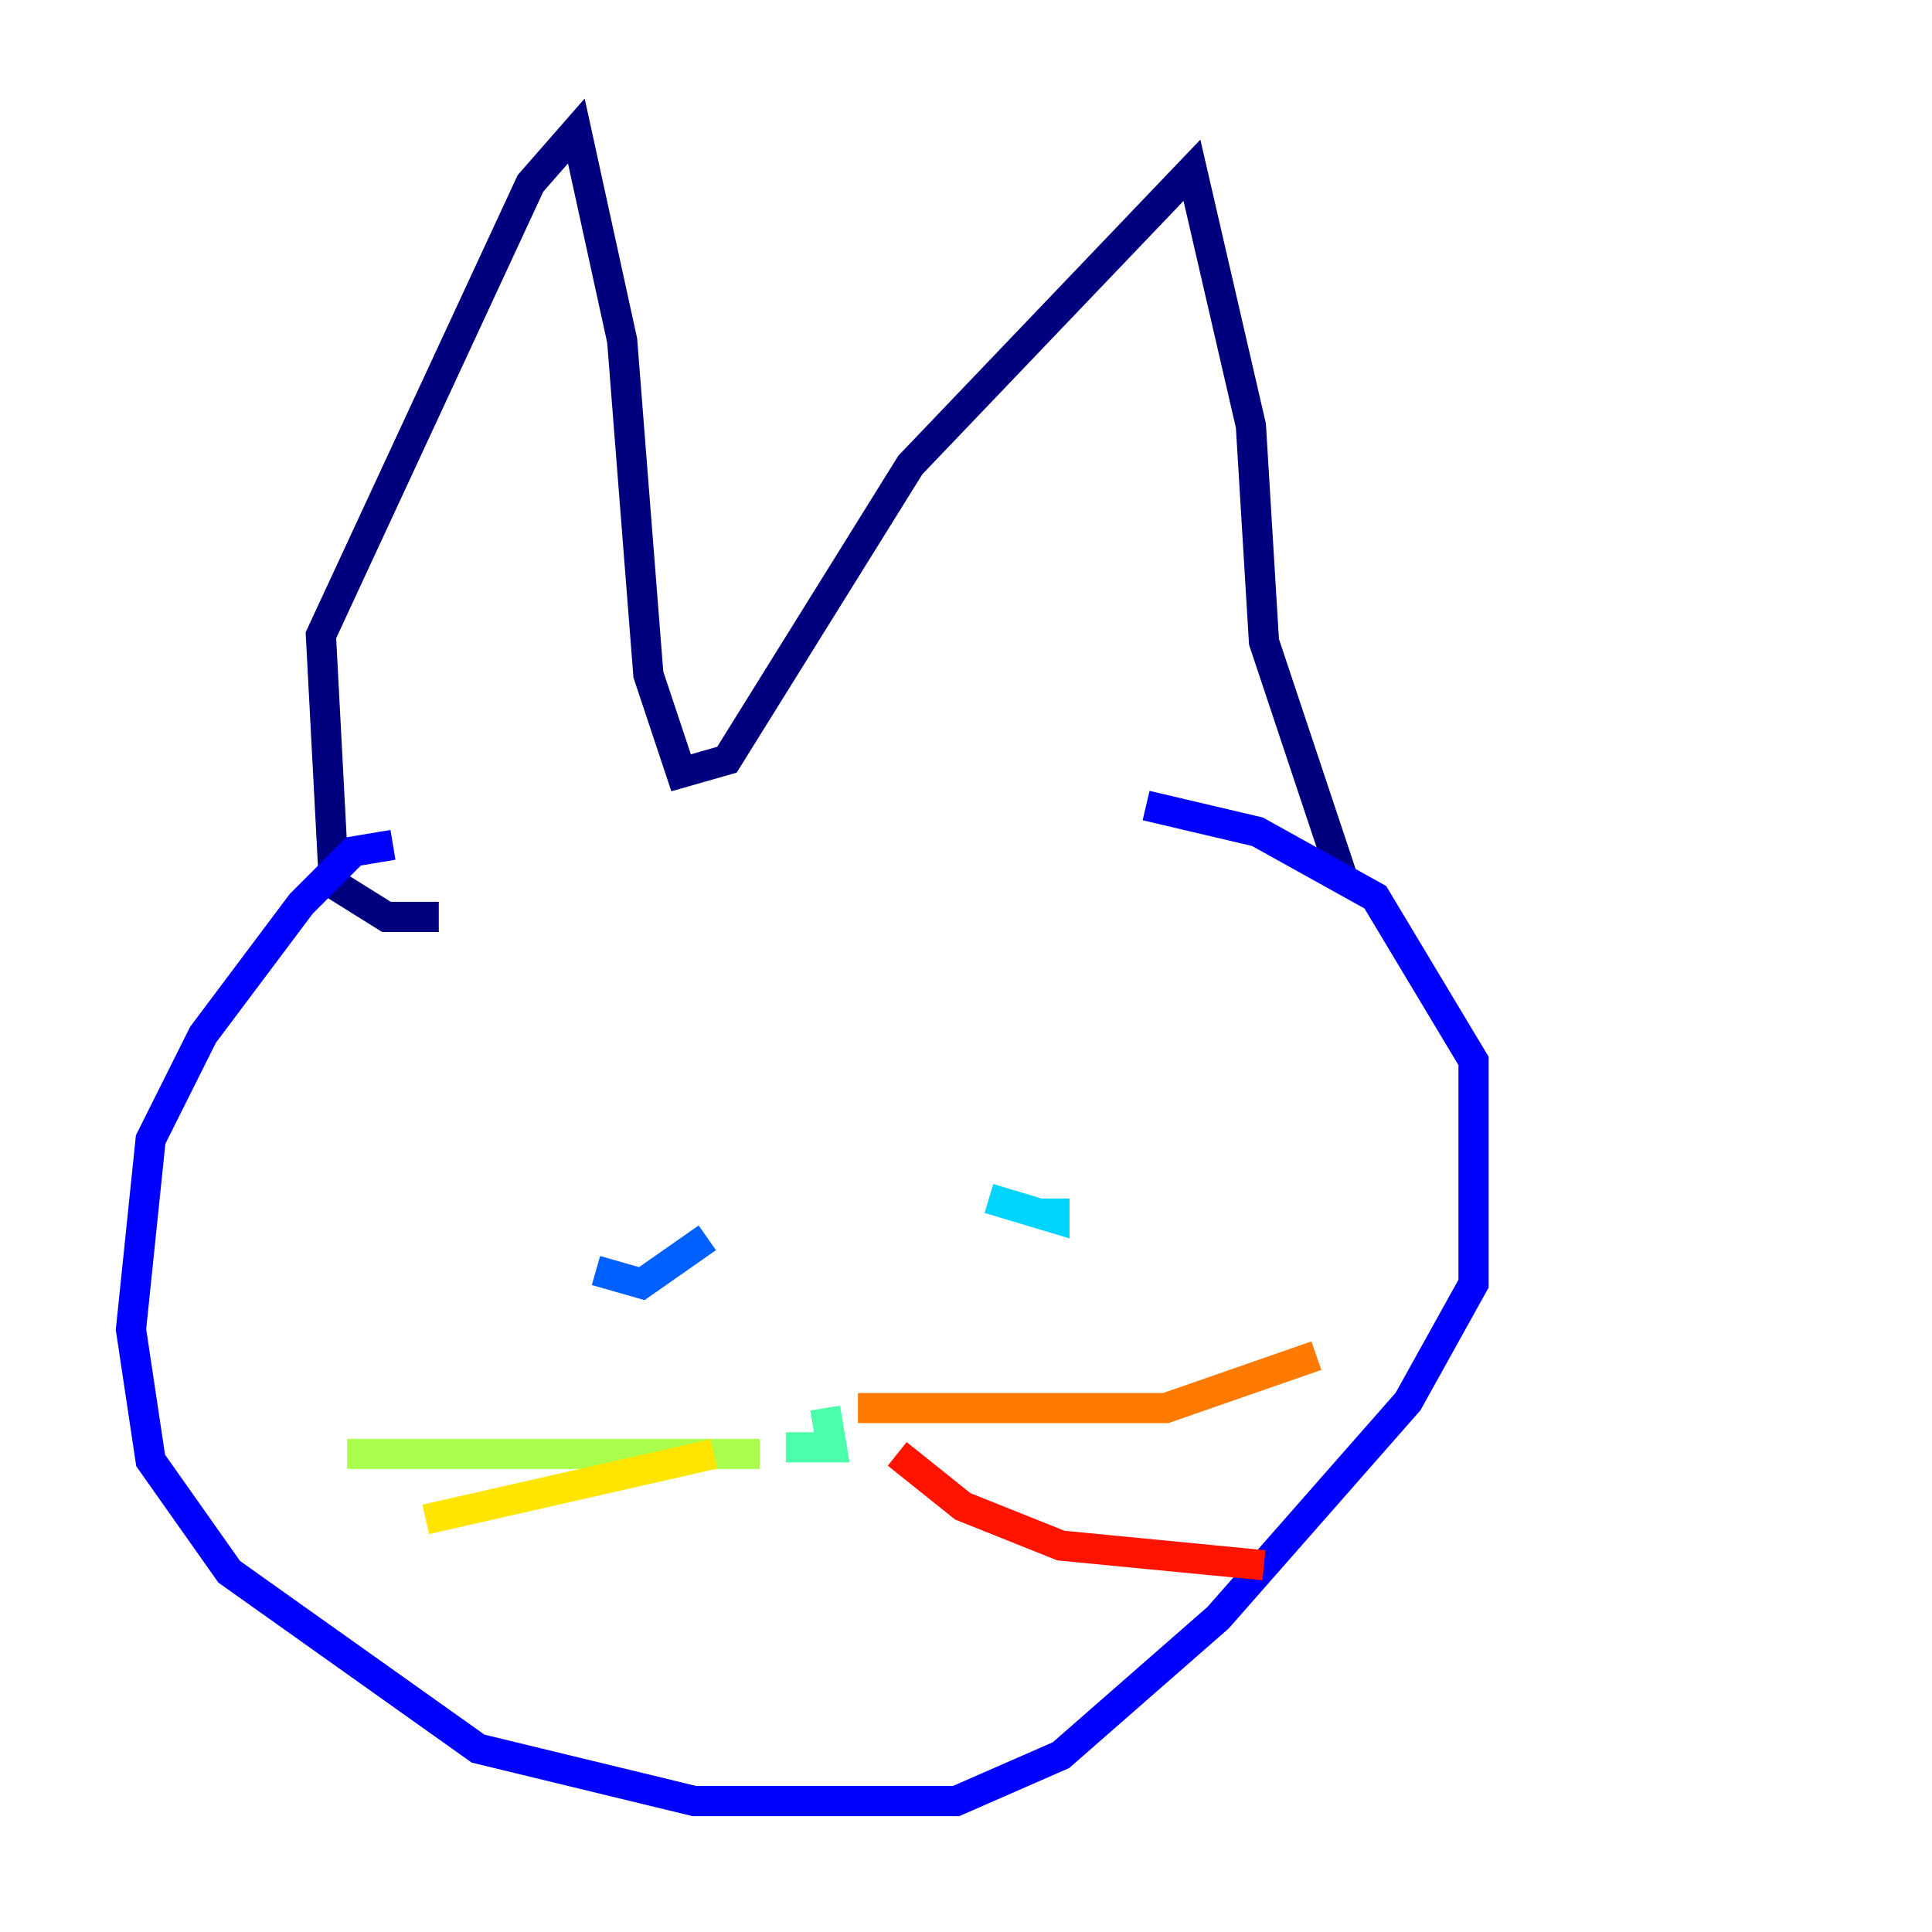 <?xml version="1.0" encoding="utf-8" ?>
<svg baseProfile="tiny" height="128" version="1.2" viewBox="0,0,128,128" width="128" xmlns="http://www.w3.org/2000/svg" xmlns:ev="http://www.w3.org/2001/xml-events" xmlns:xlink="http://www.w3.org/1999/xlink"><defs /><polyline fill="none" points="29.071,60.746 25.6,60.746 22.129,58.576 21.261,42.088 35.146,12.149 38.183,8.678 41.22,22.563 42.956,44.691 45.125,51.2 48.163,50.332 60.312,30.807 78.969,11.281 82.875,28.203 83.742,42.522 88.949,58.142" stroke="#00007f" stroke-width="2" /><polyline fill="none" points="26.034,55.973 23.43,56.407 19.959,59.878 13.451,68.556 9.98,75.498 8.678,88.081 9.98,96.759 15.186,104.136 31.675,115.851 45.993,119.322 63.349,119.322 70.291,116.285 80.705,107.173 93.288,92.854 97.627,85.044 97.627,70.291 91.119,59.444 83.308,55.105 75.932,53.37" stroke="#0000fe" stroke-width="2" /><polyline fill="none" points="39.485,84.176 42.522,85.044 46.861,82.007" stroke="#0060ff" stroke-width="2" /><polyline fill="none" points="65.519,79.403 69.858,80.705 69.858,79.403" stroke="#00d4ff" stroke-width="2" /><polyline fill="none" points="52.068,95.891 55.105,95.891 54.671,93.288" stroke="#4cffaa" stroke-width="2" /><polyline fill="none" points="50.332,96.325 22.997,96.325" stroke="#aaff4c" stroke-width="2" /><polyline fill="none" points="47.295,96.325 28.203,100.664" stroke="#ffe500" stroke-width="2" /><polyline fill="none" points="56.841,93.288 77.234,93.288 87.214,89.817" stroke="#ff7a00" stroke-width="2" /><polyline fill="none" points="59.444,96.325 63.783,99.797 70.291,102.4 83.742,103.702" stroke="#fe1200" stroke-width="2" /><polyline fill="none" points="43.824,108.041 43.824,108.041" stroke="#7f0000" stroke-width="2" /></svg>